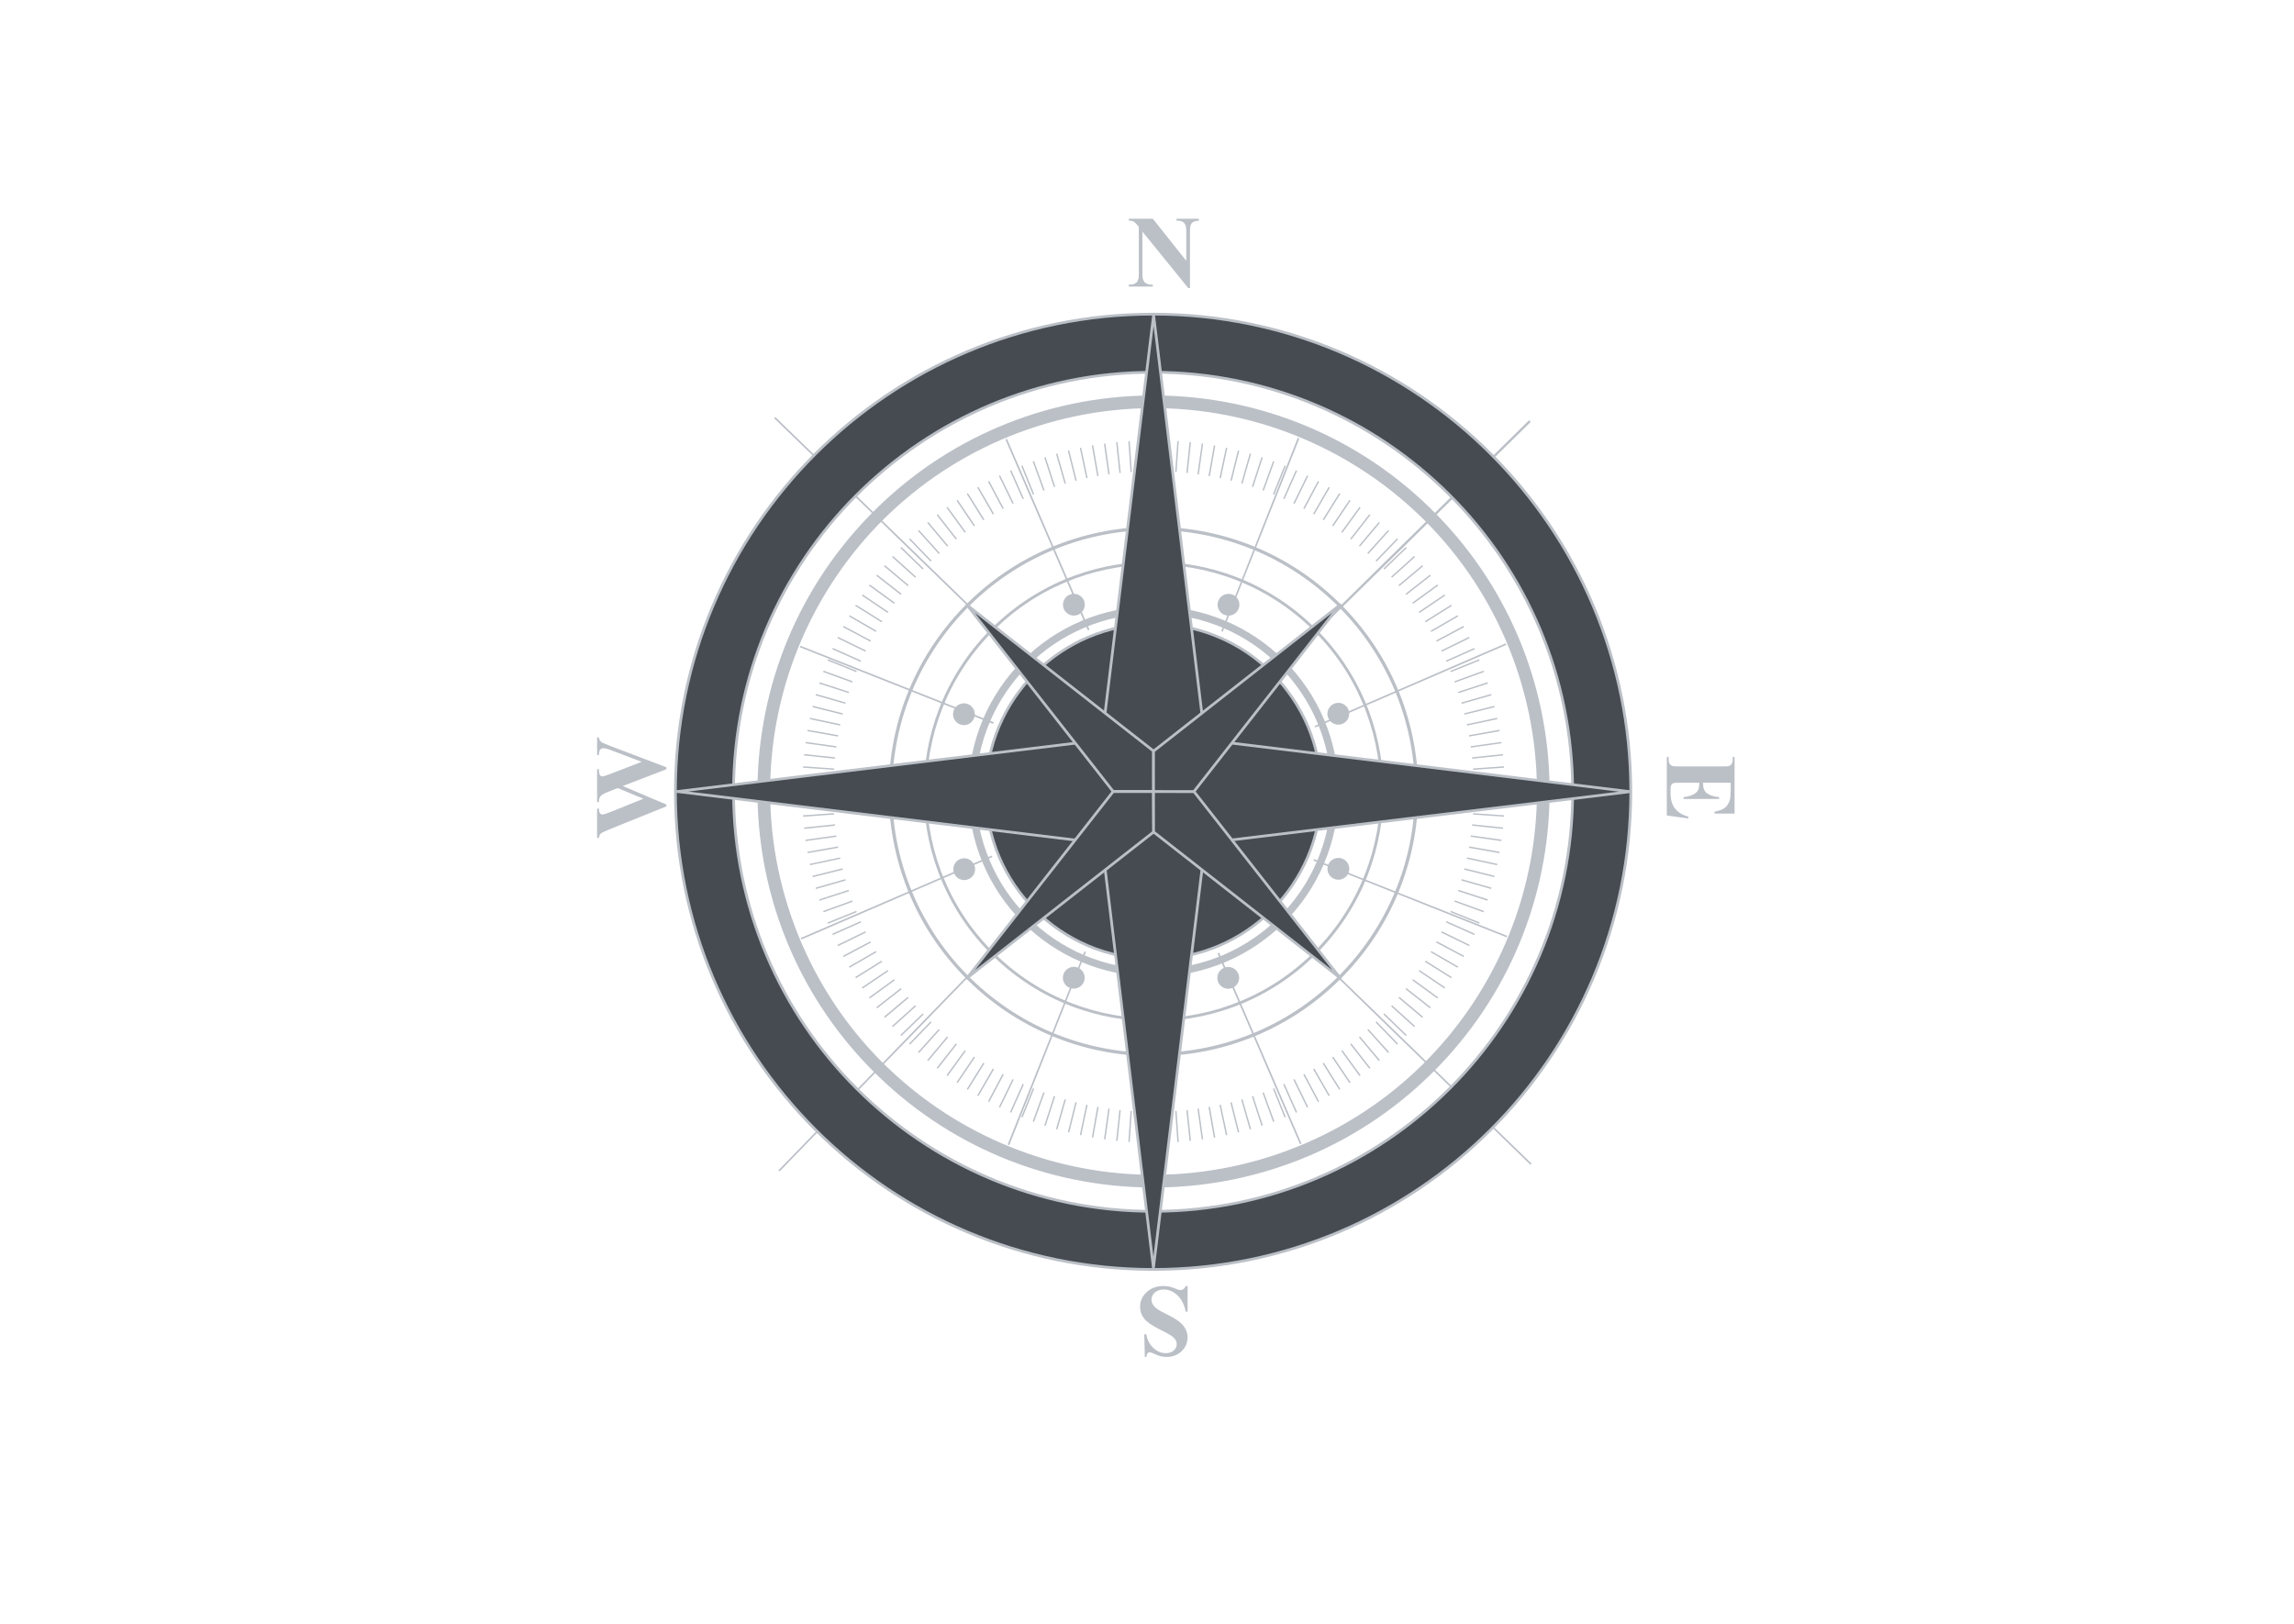 <?xml version="1.0" encoding="UTF-8" standalone="no"?>
<!DOCTYPE svg PUBLIC "-//W3C//DTD SVG 1.1//EN" "http://www.w3.org/Graphics/SVG/1.1/DTD/svg11.dtd">
<svg width="100%" height="100%" viewBox="0 0 842 596" version="1.1" xmlns="http://www.w3.org/2000/svg" xmlns:xlink="http://www.w3.org/1999/xlink" xml:space="preserve" xmlns:serif="http://www.serif.com/" style="fill-rule:evenodd;clip-rule:evenodd;stroke-linejoin:round;stroke-miterlimit:2;">
    <g id="Layer-3" serif:id="Layer 3">
        <g id="FG">
            <g transform="matrix(1,0,0,1,358.116,290.527)">
                <path d="M0,0.005C0.062,36.057 29.217,65.213 65.267,65.272C101.313,65.213 130.471,36.057 130.538,0.005C130.471,-36.042 101.313,-65.198 65.267,-65.262C29.217,-65.198 0.062,-36.042 0,0.005M-2.673,0.005C-2.673,-37.519 27.742,-67.93 65.267,-67.939C102.79,-67.93 133.206,-37.519 133.209,0.005C133.206,37.53 102.79,67.944 65.267,67.944C27.742,67.944 -2.673,37.53 -2.673,0.005" style="fill:rgb(187,192,199);fill-rule:nonzero;"/>
            </g>
            <g transform="matrix(1,0,0,1,450.472,164.444)">
                <path d="M0,252.188L-0.508,252.297L-2.876,241.168L-2.368,241.059L0,252.188ZM-53.63,-0.109L-51.26,11.02L-51.769,11.134L-54.134,0.001C-53.966,-0.033 -53.798,-0.075 -53.63,-0.109" style="fill:rgb(187,192,199);fill-rule:nonzero;"/>
            </g>
            <g transform="matrix(1,0,0,1,454.856,165.46)">
                <path d="M0,250.156L-0.504,250.277L-3.258,239.236L-2.752,239.111L0,250.156ZM-62.401,-0.121L-59.645,10.92L-60.154,11.041L-62.905,0.001L-62.401,-0.121Z" style="fill:rgb(187,192,199);fill-rule:nonzero;"/>
            </g>
            <g transform="matrix(1,0,0,1,459.204,166.632)">
                <path d="M0,247.816C-0.168,247.861 -0.332,247.912 -0.498,247.966L-3.635,237.023C-3.467,236.976 -3.303,236.921 -3.137,236.871L0,247.816ZM-71.101,-0.15L-67.962,10.79C-68.133,10.84 -68.296,10.89 -68.462,10.941L-71.599,0.001C-71.433,-0.049 -71.269,-0.1 -71.101,-0.15" style="fill:rgb(187,192,199);fill-rule:nonzero;"/>
            </g>
            <g transform="matrix(1,0,0,1,463.505,167.965)">
                <path d="M0,245.151L-0.496,245.315L-4.012,234.493L-3.516,234.329L0,245.151ZM-79.708,-0.164L-76.192,10.658L-76.687,10.818L-80.204,-0.004L-79.708,-0.164Z" style="fill:rgb(187,192,199);fill-rule:nonzero;"/>
            </g>
            <g transform="matrix(1,0,0,1,467.763,169.427)">
                <path d="M0,242.226C-0.164,242.285 -0.33,242.339 -0.492,242.398L-4.379,231.706L-3.893,231.535L0,242.226ZM-88.226,-0.172L-84.335,10.519L-84.823,10.696L-88.717,-0.001C-88.553,-0.059 -88.387,-0.114 -88.226,-0.172" style="fill:rgb(187,192,199);fill-rule:nonzero;"/>
            </g>
            <g transform="matrix(1,0,0,1,471.958,171.058)">
                <path d="M0,238.96L-0.482,239.159L-4.744,228.608L-4.264,228.411L0,238.96ZM-96.626,-0.199L-92.362,10.355L-92.845,10.552L-97.11,-0.001L-96.626,-0.199Z" style="fill:rgb(187,192,199);fill-rule:nonzero;"/>
            </g>
            <g transform="matrix(1,0,0,1,476.101,172.819)">
                <path d="M0,235.44L-0.479,235.647L-5.107,225.249C-4.949,225.18 -4.789,225.114 -4.629,225.042L0,235.44ZM-104.916,-0.207L-100.286,10.19C-100.446,10.262 -100.605,10.325 -100.765,10.397L-105.392,0.003L-104.916,-0.207Z" style="fill:rgb(187,192,199);fill-rule:nonzero;"/>
            </g>
            <g transform="matrix(1,0,0,1,480.171,174.74)">
                <path d="M0,231.599L-0.465,231.829L-5.455,221.605L-4.988,221.369L0,231.599ZM-113.07,-0.23L-108.083,9.996L-108.549,10.227L-113.536,0.001L-113.07,-0.23Z" style="fill:rgb(187,192,199);fill-rule:nonzero;"/>
            </g>
            <g transform="matrix(1,0,0,1,484.179,176.792)">
                <path d="M0,227.496L-0.461,227.736L-5.805,217.687L-5.344,217.443L0,227.496ZM-121.089,-0.24L-115.746,9.805L-116.208,10.049L-121.547,0.004L-121.089,-0.24Z" style="fill:rgb(187,192,199);fill-rule:nonzero;"/>
            </g>
            <g transform="matrix(1,0,0,1,488.108,178.99)">
                <path d="M0,223.101C-0.152,223.191 -0.297,223.283 -0.445,223.367L-6.139,213.511C-5.988,213.427 -5.836,213.333 -5.689,213.249L0,223.101ZM-128.964,-0.266L-123.271,9.586C-123.422,9.674 -123.57,9.767 -123.721,9.851L-129.405,-0.005C-129.258,-0.089 -129.111,-0.177 -128.964,-0.266" style="fill:rgb(187,192,199);fill-rule:nonzero;"/>
            </g>
            <g transform="matrix(1,0,0,1,491.96,181.318)">
                <path d="M0,218.439L-0.443,218.714L-6.473,209.066L-6.033,208.793L0,218.439ZM-136.668,-0.275L-130.639,9.371L-131.081,9.648L-137.111,0.002L-136.668,-0.275Z" style="fill:rgb(187,192,199);fill-rule:nonzero;"/>
            </g>
            <g transform="matrix(1,0,0,1,495.727,183.775)">
                <path d="M0,213.527L-0.428,213.818L-6.793,204.39L-6.361,204.091L0,213.527ZM-144.218,-0.291L-137.854,9.145L-138.285,9.435L-144.649,0.004L-144.218,-0.291Z" style="fill:rgb(187,192,199);fill-rule:nonzero;"/>
            </g>
            <g transform="matrix(1,0,0,1,499.405,186.379)">
                <path d="M0,208.323L-0.424,208.634L-7.109,199.428L-6.687,199.118L0,208.323ZM-151.583,-0.311L-144.895,8.893L-145.315,9.2L-152.003,-0.005L-151.583,-0.311Z" style="fill:rgb(187,192,199);fill-rule:nonzero;"/>
            </g>
            <g transform="matrix(1,0,0,1,502.997,189.085)">
                <path d="M0,202.906C-0.137,203.011 -0.277,203.117 -0.414,203.222L-7.42,194.258C-7.281,194.152 -7.141,194.047 -7.004,193.941L0,202.906ZM-158.773,-0.316L-151.77,8.654C-151.906,8.759 -152.044,8.859 -152.183,8.969L-159.189,0.003C-159.052,-0.106 -158.91,-0.207 -158.773,-0.316" style="fill:rgb(187,192,199);fill-rule:nonzero;"/>
            </g>
            <g transform="matrix(1,0,0,1,506.481,191.936)">
                <path d="M0,197.207L-0.396,197.543L-7.709,188.83L-7.312,188.49L0,197.207ZM-165.757,-0.336L-158.445,8.377L-158.844,8.718L-166.154,-0.004L-165.757,-0.336Z" style="fill:rgb(187,192,199);fill-rule:nonzero;"/>
            </g>
            <g transform="matrix(1,0,0,1,509.874,194.897)">
                <path d="M0,191.289C-0.129,191.406 -0.258,191.519 -0.391,191.637L-8,183.18L-7.613,182.836L0,191.289ZM-172.55,-0.348L-164.94,8.105L-165.329,8.45L-172.941,-0.003L-172.55,-0.348Z" style="fill:rgb(187,192,199);fill-rule:nonzero;"/>
            </g>
            <g transform="matrix(1,0,0,1,513.157,197.969)">
                <path d="M0,185.141L-0.377,185.502L-8.275,177.319L-7.904,176.953L0,185.141ZM-179.131,-0.361L-171.229,7.827L-171.603,8.188L-179.505,0.004C-179.381,-0.117 -179.257,-0.239 -179.131,-0.361" style="fill:rgb(187,192,199);fill-rule:nonzero;"/>
            </g>
            <g transform="matrix(1,0,0,1,516.331,201.153)">
                <path d="M0,178.77C-0.117,178.895 -0.24,179.018 -0.361,179.139L-8.545,171.237C-8.424,171.116 -8.301,170.989 -8.18,170.864L0,178.77ZM-185.494,-0.369L-177.31,7.534L-177.675,7.908L-185.857,0.005L-185.494,-0.369Z" style="fill:rgb(187,192,199);fill-rule:nonzero;"/>
            </g>
            <g transform="matrix(1,0,0,1,519.397,204.457)">
                <path d="M0,172.167C-0.117,172.294 -0.23,172.429 -0.344,172.554L-8.801,164.94L-8.455,164.55L0,172.167ZM-191.642,-0.387L-183.187,7.225L-183.532,7.612L-191.984,0.003L-191.642,-0.387Z" style="fill:rgb(187,192,199);fill-rule:nonzero;"/>
            </g>
            <g transform="matrix(1,0,0,1,522.343,207.862)">
                <path d="M0,165.356L-0.336,165.758L-9.049,158.444L-8.715,158.045L0,165.356ZM-197.542,-0.402L-188.826,6.913L-189.166,7.307L-197.878,-0.002L-197.542,-0.402Z" style="fill:rgb(187,192,199);fill-rule:nonzero;"/>
            </g>
            <g transform="matrix(1,0,0,1,525.173,211.358)">
                <path d="M0,158.363C-0.107,158.502 -0.213,158.64 -0.318,158.775L-9.283,151.771C-9.174,151.633 -9.072,151.494 -8.963,151.355L0,158.363ZM-203.221,-0.412L-194.256,6.592C-194.361,6.73 -194.466,6.869 -194.571,7.003L-203.537,0C-203.431,-0.135 -203.329,-0.277 -203.221,-0.412" style="fill:rgb(187,192,199);fill-rule:nonzero;"/>
            </g>
            <g transform="matrix(1,0,0,1,527.876,214.959)">
                <path d="M0,151.163L-0.311,151.583L-9.514,144.893L-9.205,144.477L0,151.163ZM-208.636,-0.42L-199.431,6.264L-199.738,6.688L-208.943,0L-208.636,-0.42Z" style="fill:rgb(187,192,199);fill-rule:nonzero;"/>
            </g>
            <g transform="matrix(1,0,0,1,530.458,218.64)">
                <path d="M0,143.796L-0.293,144.226L-9.729,137.86L-9.434,137.433L0,143.796ZM-213.817,-0.43L-204.383,5.935L-204.675,6.368L-214.107,0.007L-213.817,-0.43Z" style="fill:rgb(187,192,199);fill-rule:nonzero;"/>
            </g>
            <g transform="matrix(1,0,0,1,532.895,222.424)">
                <path d="M0,136.227L-0.273,136.668L-9.922,130.639L-9.645,130.2L0,136.227ZM-218.709,-0.441L-209.062,5.588L-209.339,6.029L-218.985,0L-218.709,-0.441Z" style="fill:rgb(187,192,199);fill-rule:nonzero;"/>
            </g>
            <g transform="matrix(1,0,0,1,535.22,226.285)">
                <path d="M0,128.511C-0.088,128.661 -0.178,128.808 -0.266,128.96L-10.119,123.267C-10.033,123.12 -9.941,122.974 -9.854,122.822L0,128.511ZM-223.37,-0.449L-213.512,5.24C-213.602,5.39 -213.69,5.538 -213.781,5.685L-223.634,-0.004C-223.548,-0.155 -223.456,-0.302 -223.37,-0.449" style="fill:rgb(187,192,199);fill-rule:nonzero;"/>
            </g>
            <g transform="matrix(1,0,0,1,537.392,230.231)">
                <path d="M0,120.623L-0.244,121.086L-10.289,115.742L-10.049,115.279L0,120.623ZM-227.733,-0.463L-217.685,4.876L-217.929,5.338L-227.976,-0.005L-227.733,-0.463Z" style="fill:rgb(187,192,199);fill-rule:nonzero;"/>
            </g>
            <g transform="matrix(1,0,0,1,539.435,234.234)">
                <path d="M0,112.612L-0.232,113.075L-10.461,108.087L-10.227,107.622L0,112.612ZM-231.828,-0.463L-221.602,4.524L-221.833,4.99L-232.061,0.004L-231.828,-0.463Z" style="fill:rgb(187,192,199);fill-rule:nonzero;"/>
            </g>
            <g transform="matrix(1,0,0,1,541.327,238.326)">
                <path d="M0,104.433C-0.068,104.593 -0.139,104.751 -0.205,104.912L-10.604,100.279C-10.531,100.122 -10.465,99.962 -10.395,99.808L0,104.433ZM-235.638,-0.479L-225.245,4.147C-225.316,4.307 -225.383,4.466 -225.451,4.625L-235.848,-0.004L-235.638,-0.479Z" style="fill:rgb(187,192,199);fill-rule:nonzero;"/>
            </g>
            <g transform="matrix(1,0,0,1,543.079,242.467)">
                <path d="M0,96.145L-0.193,96.627L-10.746,92.364L-10.549,91.881L0,96.145ZM-239.157,-0.482L-228.606,3.782L-228.803,4.261L-239.352,0.001L-239.157,-0.482Z" style="fill:rgb(187,192,199);fill-rule:nonzero;"/>
            </g>
            <g transform="matrix(1,0,0,1,544.689,246.668)">
                <path d="M0,87.739C-0.059,87.903 -0.113,88.067 -0.172,88.225L-10.869,84.337L-10.691,83.848L0,87.739ZM-242.398,-0.486L-231.705,3.404C-231.761,3.568 -231.82,3.732 -231.878,3.896L-242.571,0.006C-242.512,-0.163 -242.458,-0.326 -242.398,-0.486" style="fill:rgb(187,192,199);fill-rule:nonzero;"/>
            </g>
            <g transform="matrix(1,0,0,1,546.142,250.934)">
                <path d="M0,79.213L-0.158,79.709L-10.982,76.192L-10.822,75.695L0,79.213ZM-245.318,-0.496L-234.496,3.02L-234.655,3.516L-245.477,-0.001L-245.318,-0.496Z" style="fill:rgb(187,192,199);fill-rule:nonzero;"/>
            </g>
            <g transform="matrix(1,0,0,1,547.458,255.24)">
                <path d="M0,70.601C-0.047,70.773 -0.1,70.937 -0.148,71.101L-11.088,67.966C-11.037,67.798 -10.986,67.634 -10.939,67.466L0,70.601ZM-247.961,-0.5L-237.022,2.638C-237.068,2.802 -237.121,2.966 -237.168,3.138L-248.109,0C-248.062,-0.168 -248.007,-0.332 -247.961,-0.5" style="fill:rgb(187,192,199);fill-rule:nonzero;"/>
            </g>
            <g transform="matrix(1,0,0,1,548.602,259.588)">
                <path d="M0,61.901L-0.125,62.405L-11.166,59.653L-11.043,59.149L0,61.901ZM-250.274,-0.504L-239.233,2.252L-239.357,2.755L-250.398,0.004L-250.274,-0.504Z" style="fill:rgb(187,192,199);fill-rule:nonzero;"/>
            </g>
            <g transform="matrix(1,0,0,1,549.608,263.982)">
                <path d="M0,53.12L-0.111,53.628L-11.242,51.259L-11.133,50.755L0,53.12ZM-252.296,-0.508L-241.164,1.857C-241.202,2.025 -241.244,2.193 -241.277,2.365L-252.408,-0.005L-252.296,-0.508Z" style="fill:rgb(187,192,199);fill-rule:nonzero;"/>
            </g>
            <g transform="matrix(1,0,0,1,550.452,268.404)">
                <path d="M0,44.274C-0.029,44.448 -0.057,44.62 -0.086,44.792L-11.293,42.813C-11.264,42.641 -11.234,42.467 -11.207,42.295L0,44.274ZM-254.01,-0.518L-242.803,1.461C-242.834,1.632 -242.86,1.8 -242.889,1.977L-254.094,-0.002C-254.067,-0.174 -254.043,-0.346 -254.01,-0.518" style="fill:rgb(187,192,199);fill-rule:nonzero;"/>
            </g>
            <g transform="matrix(1,0,0,1,551.138,272.852)">
                <path d="M0,35.376L-0.072,35.894L-11.34,34.31L-11.268,33.798L0,35.376ZM-255.397,-0.518L-244.129,1.065L-244.201,1.583L-255.468,-0.001L-255.397,-0.518Z" style="fill:rgb(187,192,199);fill-rule:nonzero;"/>
            </g>
            <g transform="matrix(1,0,0,1,551.681,277.322)">
                <path d="M0,26.441C-0.018,26.613 -0.041,26.785 -0.061,26.959L-11.373,25.768C-11.355,25.596 -11.332,25.424 -11.313,25.253L0,26.441ZM-256.497,-0.518L-245.181,0.67C-245.198,0.843 -245.223,1.011 -245.24,1.187L-256.558,-0.001C-256.539,-0.174 -256.516,-0.346 -256.497,-0.518" style="fill:rgb(187,192,199);fill-rule:nonzero;"/>
            </g>
            <g transform="matrix(1,0,0,1,552.054,281.808)">
                <path d="M0,17.468L-0.033,17.989L-11.385,17.195L-11.352,16.675L0,17.468ZM-257.265,-0.521L-245.916,0.273L-245.949,0.789L-257.298,0L-257.265,-0.521Z" style="fill:rgb(187,192,199);fill-rule:nonzero;"/>
            </g>
            <g transform="matrix(1,0,0,1,552.276,286.302)">
                <path d="M0,8.48L-0.02,9L-11.385,8.601L-11.373,8.08L0,8.48ZM-257.725,-0.52L-246.356,-0.124L-246.374,0.392L-257.746,-0.003L-257.725,-0.52Z" style="fill:rgb(187,192,199);fill-rule:nonzero;"/>
            </g>
            <g transform="matrix(1,0,0,1,552.347,290.799)">
                <path d="M0,-0.517L0.004,-0.261L0,0L-11.377,0L-11.371,-0.261L-11.377,-0.517L0,-0.517ZM-257.887,-0.517L-246.513,-0.517L-246.515,-0.261L-246.513,0L-257.887,0L-257.892,-0.261L-257.887,-0.517Z" style="fill:rgb(187,192,199);fill-rule:nonzero;"/>
            </g>
            <g transform="matrix(1,0,0,1,552.257,295.301)">
                <path d="M0,-9.519L0.02,-9.002L-11.354,-8.607L-11.365,-9.124L0,-9.519ZM-257.726,-0.519L-246.354,-0.92L-246.336,-0.398L-257.706,0L-257.726,-0.519Z" style="fill:rgb(187,192,199);fill-rule:nonzero;"/>
            </g>
            <g transform="matrix(1,0,0,1,552.02,299.798)">
                <path d="M0,-18.511L0.033,-17.99L-11.318,-17.2L-11.352,-17.717L0,-18.511ZM-257.265,-0.522L-245.916,-1.315L-245.882,-0.795L-257.232,0L-257.265,-0.522Z" style="fill:rgb(187,192,199);fill-rule:nonzero;"/>
            </g>
            <g transform="matrix(1,0,0,1,551.624,304.281)">
                <path d="M0,-27.477C0.018,-27.305 0.043,-27.132 0.057,-26.964L-11.256,-25.775C-11.275,-25.948 -11.297,-26.116 -11.313,-26.288L0,-27.477ZM-256.501,-0.521L-245.183,-1.706C-245.167,-1.534 -245.141,-1.362 -245.125,-1.194L-256.438,0C-256.459,-0.178 -256.48,-0.346 -256.501,-0.521" style="fill:rgb(187,192,199);fill-rule:nonzero;"/>
            </g>
            <g transform="matrix(1,0,0,1,551.065,308.746)">
                <path d="M0,-36.408L0.072,-35.895L-11.195,-34.311L-11.268,-34.824L0,-36.408ZM-255.396,-0.518L-244.128,-2.096L-244.057,-1.584L-255.325,0L-255.396,-0.518Z" style="fill:rgb(187,192,199);fill-rule:nonzero;"/>
            </g>
            <g transform="matrix(1,0,0,1,550.366,313.191)">
                <path d="M0,-45.306C0.029,-45.134 0.057,-44.961 0.086,-44.789L-11.121,-42.81C-11.148,-42.987 -11.178,-43.155 -11.207,-43.327L0,-45.306ZM-254.008,-0.514L-242.803,-2.492C-242.774,-2.32 -242.749,-2.146 -242.717,-1.974L-253.924,0C-253.958,-0.168 -253.981,-0.34 -254.008,-0.514" style="fill:rgb(187,192,199);fill-rule:nonzero;"/>
            </g>
            <g transform="matrix(1,0,0,1,549.497,317.61)">
                <path d="M0,-54.136L0.111,-53.628L-11.021,-51.262C-11.055,-51.435 -11.094,-51.603 -11.131,-51.771L0,-54.136ZM-252.296,-0.508L-241.166,-2.873C-241.132,-2.705 -241.09,-2.537 -241.052,-2.369L-252.185,0L-252.296,-0.508Z" style="fill:rgb(187,192,199);fill-rule:nonzero;"/>
            </g>
            <g transform="matrix(1,0,0,1,548.477,321.993)">
                <path d="M0,-62.905L0.125,-62.401L-10.914,-59.649L-11.041,-60.153L0,-62.905ZM-250.273,-0.504L-239.23,-3.256L-239.108,-2.752L-250.149,0L-250.273,-0.504Z" style="fill:rgb(187,192,199);fill-rule:nonzero;"/>
            </g>
            <g transform="matrix(1,0,0,1,547.31,326.341)">
                <path d="M0,-71.601C0.049,-71.433 0.102,-71.269 0.148,-71.101L-10.791,-67.963C-10.838,-68.135 -10.889,-68.299 -10.939,-68.463L0,-71.601ZM-247.96,-0.5L-237.02,-3.635C-236.972,-3.467 -236.919,-3.307 -236.874,-3.135L-247.811,0C-247.859,-0.164 -247.914,-0.328 -247.96,-0.5" style="fill:rgb(187,192,199);fill-rule:nonzero;"/>
            </g>
            <g transform="matrix(1,0,0,1,545.983,330.644)">
                <path d="M0,-80.206L0.158,-79.71L-10.664,-76.194L-10.822,-76.69L0,-80.206ZM-245.317,-0.497L-234.497,-4.008L-234.337,-3.518L-245.16,0L-245.317,-0.497Z" style="fill:rgb(187,192,199);fill-rule:nonzero;"/>
            </g>
            <g transform="matrix(1,0,0,1,544.517,334.893)">
                <path d="M0,-88.711C0.062,-88.551 0.113,-88.383 0.174,-88.219L-10.52,-84.329C-10.578,-84.493 -10.635,-84.657 -10.697,-84.821L0,-88.711ZM-242.399,-0.486L-231.707,-4.377L-231.53,-3.888L-242.224,0C-242.286,-0.158 -242.34,-0.322 -242.399,-0.486" style="fill:rgb(187,192,199);fill-rule:nonzero;"/>
            </g>
            <g transform="matrix(1,0,0,1,542.886,339.094)">
                <path d="M0,-97.109L0.197,-96.626L-10.355,-92.366L-10.553,-92.845L0,-97.109ZM-239.159,-0.482L-228.61,-4.746L-228.413,-4.263L-238.961,0L-239.159,-0.482Z" style="fill:rgb(187,192,199);fill-rule:nonzero;"/>
            </g>
            <g transform="matrix(1,0,0,1,541.122,343.237)">
                <path d="M0,-105.39C0.07,-105.23 0.137,-105.075 0.205,-104.915L-10.188,-100.286L-10.396,-100.765L0,-105.39ZM-235.643,-0.478L-225.246,-5.103C-225.174,-4.949 -225.109,-4.789 -225.04,-4.629L-235.433,0C-235.504,-0.16 -235.57,-0.318 -235.643,-0.478" style="fill:rgb(187,192,199);fill-rule:nonzero;"/>
            </g>
            <g transform="matrix(1,0,0,1,539.202,347.31)">
                <path d="M0,-113.538L0.234,-113.072L-9.994,-108.085L-10.227,-108.551L0,-113.538ZM-231.827,-0.467L-221.601,-5.454L-221.37,-4.993L-231.595,0L-231.827,-0.467Z" style="fill:rgb(187,192,199);fill-rule:nonzero;"/>
            </g>
            <g transform="matrix(1,0,0,1,537.149,351.317)">
                <path d="M0,-121.549L0.242,-121.087L-9.801,-115.747L-10.047,-116.209L0,-121.549ZM-227.73,-0.463L-217.685,-5.806L-217.443,-5.343L-227.491,0L-227.73,-0.463Z" style="fill:rgb(187,192,199);fill-rule:nonzero;"/>
            </g>
            <g transform="matrix(1,0,0,1,534.954,355.245)">
                <path d="M0,-129.405C0.088,-129.258 0.182,-129.111 0.27,-128.96L-9.586,-123.271C-9.672,-123.422 -9.768,-123.57 -9.854,-123.72L0,-129.405ZM-223.367,-0.445L-213.511,-6.134C-213.424,-5.986 -213.334,-5.84 -213.247,-5.693L-223.1,0C-223.188,-0.148 -223.279,-0.299 -223.367,-0.445" style="fill:rgb(187,192,199);fill-rule:nonzero;"/>
            </g>
            <g transform="matrix(1,0,0,1,532.622,359.092)">
                <path d="M0,-137.109L0.277,-136.668L-9.371,-130.635L-9.648,-131.076L0,-137.109ZM-218.711,-0.441L-209.066,-6.468L-208.789,-6.023L-218.436,0L-218.711,-0.441Z" style="fill:rgb(187,192,199);fill-rule:nonzero;"/>
            </g>
            <g transform="matrix(1,0,0,1,530.165,362.87)">
                <path d="M0,-144.655L0.293,-144.222L-9.137,-137.862L-9.432,-138.29L0,-144.655ZM-213.814,-0.433L-204.377,-6.797L-204.088,-6.365L-213.519,0L-213.814,-0.433Z" style="fill:rgb(187,192,199);fill-rule:nonzero;"/>
            </g>
            <g transform="matrix(1,0,0,1,527.569,366.542)">
                <path d="M0,-152.003L0.307,-151.583L-8.898,-144.895L-9.203,-145.315L0,-152.003ZM-208.634,-0.42L-199.431,-7.106L-199.123,-6.69L-208.328,0L-208.634,-0.42Z" style="fill:rgb(187,192,199);fill-rule:nonzero;"/>
            </g>
            <g transform="matrix(1,0,0,1,524.856,370.134)">
                <path d="M0,-159.187C0.107,-159.052 0.209,-158.91 0.318,-158.775L-8.646,-151.772C-8.752,-151.906 -8.857,-152.045 -8.963,-152.184L0,-159.187ZM-203.22,-0.412L-194.254,-7.42C-194.15,-7.281 -194.044,-7.143 -193.94,-7.004L-202.903,0C-203.012,-0.139 -203.115,-0.273 -203.22,-0.412" style="fill:rgb(187,192,199);fill-rule:nonzero;"/>
            </g>
            <g transform="matrix(1,0,0,1,522.007,373.62)">
                <path d="M0,-166.156L0.34,-165.761L-8.377,-158.451L-8.713,-158.846L0,-166.156ZM-197.542,-0.403L-188.83,-7.713L-188.49,-7.315L-197.207,0L-197.542,-0.403Z" style="fill:rgb(187,192,199);fill-rule:nonzero;"/>
            </g>
            <g transform="matrix(1,0,0,1,519.054,377.015)">
                <path d="M0,-172.945L0.344,-172.554L-8.111,-164.946L-8.455,-165.333L0,-172.945ZM-191.64,-0.391L-183.186,-8.008L-182.843,-7.617L-191.296,0L-191.64,-0.391Z" style="fill:rgb(187,192,199);fill-rule:nonzero;"/>
            </g>
            <g transform="matrix(1,0,0,1,515.974,380.291)">
                <path d="M0,-179.503L0.361,-179.133L-7.822,-171.227L-8.184,-171.601L0,-179.503ZM-185.498,-0.369L-177.314,-8.275L-176.953,-7.902L-185.136,0C-185.254,-0.121 -185.378,-0.244 -185.498,-0.369" style="fill:rgb(187,192,199);fill-rule:nonzero;"/>
            </g>
            <g transform="matrix(1,0,0,1,512.784,383.471)">
                <path d="M0,-185.859C0.127,-185.737 0.248,-185.615 0.373,-185.498L-7.527,-177.314C-7.654,-177.436 -7.777,-177.557 -7.902,-177.675L0,-185.859ZM-179.132,-0.361L-171.228,-8.548L-170.856,-8.183L-178.758,0L-179.132,-0.361Z" style="fill:rgb(187,192,199);fill-rule:nonzero;"/>
            </g>
            <g transform="matrix(1,0,0,1,509.487,386.534)">
                <path d="M0,-191.984L0.387,-191.639L-7.227,-183.187C-7.352,-183.304 -7.482,-183.418 -7.613,-183.531L0,-191.984ZM-172.554,-0.347L-164.942,-8.8C-164.812,-8.687 -164.681,-8.574 -164.553,-8.457L-172.164,0L-172.554,-0.347Z" style="fill:rgb(187,192,199);fill-rule:nonzero;"/>
            </g>
            <g transform="matrix(1,0,0,1,506.087,389.479)">
                <path d="M0,-197.879L0.396,-197.547L-6.918,-188.825L-7.312,-189.166L0,-197.879ZM-165.759,-0.336L-158.445,-9.053L-158.05,-8.713L-165.363,0L-165.759,-0.336Z" style="fill:rgb(187,192,199);fill-rule:nonzero;"/>
            </g>
            <g transform="matrix(1,0,0,1,502.587,392.307)">
                <path d="M0,-203.534C0.137,-203.429 0.277,-203.328 0.414,-203.219L-6.594,-194.254C-6.73,-194.359 -6.867,-194.464 -7.006,-194.569L0,-203.534ZM-158.775,-0.31L-151.769,-9.281C-151.634,-9.176 -151.496,-9.07 -151.358,-8.961L-158.361,0C-158.5,-0.105 -158.638,-0.211 -158.775,-0.31" style="fill:rgb(187,192,199);fill-rule:nonzero;"/>
            </g>
            <g transform="matrix(1,0,0,1,498.989,395.013)">
                <path d="M0,-208.941L0.418,-208.634L-6.271,-199.434L-6.689,-199.74L0,-208.941ZM-151.587,-0.307L-144.899,-9.512L-144.479,-9.205L-151.163,0L-151.587,-0.307Z" style="fill:rgb(187,192,199);fill-rule:nonzero;"/>
            </g>
            <g transform="matrix(1,0,0,1,495.3,397.592)">
                <path d="M0,-214.104L0.434,-213.814L-5.93,-204.383L-6.361,-204.672L0,-214.104ZM-144.221,-0.291L-137.857,-9.726L-137.426,-9.427L-143.791,0L-144.221,-0.291Z" style="fill:rgb(187,192,199);fill-rule:nonzero;"/>
            </g>
            <g transform="matrix(1,0,0,1,491.517,400.032)">
                <path d="M0,-218.989L0.443,-218.712L-5.586,-209.061L-6.029,-209.343L0,-218.989ZM-136.666,-0.275L-130.637,-9.922L-130.196,-9.644L-136.225,0L-136.666,-0.275Z" style="fill:rgb(187,192,199);fill-rule:nonzero;"/>
            </g>
            <g transform="matrix(1,0,0,1,487.663,402.356)">
                <path d="M0,-223.632C0.15,-223.544 0.297,-223.456 0.449,-223.372L-5.242,-213.516C-5.391,-213.6 -5.539,-213.692 -5.689,-213.776L0,-223.632ZM-128.959,-0.265L-123.271,-10.117C-123.125,-10.033 -122.977,-9.939 -122.826,-9.855L-128.514,0C-128.664,-0.084 -128.811,-0.175 -128.959,-0.265" style="fill:rgb(187,192,199);fill-rule:nonzero;"/>
            </g>
            <g transform="matrix(1,0,0,1,483.718,404.528)">
                <path d="M0,-227.976L0.461,-227.732L-4.881,-217.687L-5.34,-217.931L0,-227.976ZM-121.086,-0.24L-115.745,-10.293L-115.285,-10.049L-120.626,0L-121.086,-0.24Z" style="fill:rgb(187,192,199);fill-rule:nonzero;"/>
            </g>
            <g transform="matrix(1,0,0,1,479.71,406.569)">
                <path d="M0,-232.059L0.465,-231.828L-4.523,-221.602L-4.992,-221.833L0,-232.059ZM-113.075,-0.23L-108.083,-10.461L-107.622,-10.225L-112.604,0L-113.075,-0.23Z" style="fill:rgb(187,192,199);fill-rule:nonzero;"/>
            </g>
            <g transform="matrix(1,0,0,1,475.626,408.465)">
                <path d="M0,-235.854C0.16,-235.783 0.314,-235.715 0.475,-235.644L-4.154,-225.246C-4.311,-225.322 -4.471,-225.385 -4.629,-225.456L0,-235.854ZM-104.916,-0.207L-100.286,-10.605L-99.811,-10.398L-104.441,0C-104.596,-0.072 -104.756,-0.138 -104.916,-0.207" style="fill:rgb(187,192,199);fill-rule:nonzero;"/>
            </g>
            <g transform="matrix(1,0,0,1,471.476,410.217)">
                <path d="M0,-239.358L0.482,-239.16L-3.781,-228.607L-4.26,-228.804L0,-239.358ZM-96.627,-0.199L-92.363,-10.748L-91.879,-10.55L-96.144,0L-96.627,-0.199Z" style="fill:rgb(187,192,199);fill-rule:nonzero;"/>
            </g>
            <g transform="matrix(1,0,0,1,467.274,411.825)">
                <path d="M0,-242.57C0.164,-242.516 0.328,-242.457 0.488,-242.398L-3.404,-231.706L-3.891,-231.878L0,-242.57ZM-88.229,-0.175L-84.334,-10.867L-83.847,-10.691L-87.738,0C-87.901,-0.058 -88.065,-0.113 -88.229,-0.175" style="fill:rgb(187,192,199);fill-rule:nonzero;"/>
            </g>
            <g transform="matrix(1,0,0,1,463.013,413.28)">
                <path d="M0,-245.479L0.492,-245.319L-3.021,-234.498L-3.516,-234.657L0,-245.479ZM-79.709,-0.16L-76.191,-10.986L-75.7,-10.822L-79.213,0L-79.709,-0.16Z" style="fill:rgb(187,192,199);fill-rule:nonzero;"/>
            </g>
            <g transform="matrix(1,0,0,1,458.708,414.599)">
                <path d="M0,-248.117C0.168,-248.067 0.332,-248.016 0.498,-247.966L-2.641,-237.026C-2.807,-237.076 -2.971,-237.127 -3.139,-237.177L0,-248.117ZM-71.103,-0.151L-67.966,-11.096C-67.798,-11.045 -67.637,-10.991 -67.466,-10.944L-70.605,0C-70.773,-0.055 -70.937,-0.106 -71.103,-0.151" style="fill:rgb(187,192,199);fill-rule:nonzero;"/>
            </g>
            <g transform="matrix(1,0,0,1,454.353,415.737)">
                <path d="M0,-250.398L0.508,-250.276L-2.248,-239.236L-2.754,-239.357L0,-250.398ZM-62.401,-0.121L-59.645,-11.166L-59.141,-11.041L-61.897,0L-62.401,-0.121Z" style="fill:rgb(187,192,199);fill-rule:nonzero;"/>
            </g>
            <g transform="matrix(1,0,0,1,449.966,416.741)">
                <path d="M0,-252.406L0.508,-252.297L-1.858,-241.163C-2.028,-241.201 -2.198,-241.239 -2.366,-241.277L0,-252.406ZM-53.628,-0.109L-51.263,-11.238L-50.754,-11.129L-53.121,0L-53.628,-0.109Z" style="fill:rgb(187,192,199);fill-rule:nonzero;"/>
            </g>
            <g transform="matrix(1,0,0,1,445.545,417.588)">
                <path d="M0,-254.098C0.17,-254.069 0.34,-254.043 0.514,-254.01L-1.463,-242.806C-1.633,-242.835 -1.807,-242.86 -1.979,-242.89L0,-254.098ZM-44.791,-0.084L-42.816,-11.291C-42.645,-11.262 -42.471,-11.236 -42.301,-11.207L-44.28,0C-44.448,-0.029 -44.62,-0.053 -44.791,-0.084" style="fill:rgb(187,192,199);fill-rule:nonzero;"/>
            </g>
            <g transform="matrix(1,0,0,1,441.096,418.275)">
                <path d="M0,-255.473L0.514,-255.402L-1.07,-244.13L-1.584,-244.205L0,-255.473ZM-35.894,-0.071L-34.31,-11.338L-33.797,-11.268L-35.379,0L-35.894,-0.071Z" style="fill:rgb(187,192,199);fill-rule:nonzero;"/>
            </g>
            <g transform="matrix(1,0,0,1,436.627,418.818)">
                <path d="M0,-256.558C0.172,-256.541 0.344,-256.516 0.516,-256.495L-0.67,-245.181C-0.846,-245.202 -1.016,-245.223 -1.189,-245.245L0,-256.558ZM-26.959,-0.061L-25.77,-11.373C-25.598,-11.358 -25.426,-11.332 -25.253,-11.315L-26.443,0C-26.615,-0.018 -26.787,-0.043 -26.959,-0.061" style="fill:rgb(187,192,199);fill-rule:nonzero;"/>
            </g>
            <g transform="matrix(1,0,0,1,432.139,419.19)">
                <path d="M0,-257.296L0.52,-257.266L-0.277,-245.919L-0.793,-245.948L0,-257.296ZM-17.989,-0.033L-17.195,-11.38L-16.678,-11.351L-17.469,0C-17.644,-0.011 -17.816,-0.025 -17.989,-0.033" style="fill:rgb(187,192,199);fill-rule:nonzero;"/>
            </g>
            <g transform="matrix(1,0,0,1,427.645,419.413)">
                <path d="M0,-257.746L0.521,-257.729L0.121,-246.357L-0.395,-246.378L0,-257.746ZM-9,-0.022L-8.604,-11.393L-8.084,-11.373L-8.48,0L-9,-0.022Z" style="fill:rgb(187,192,199);fill-rule:nonzero;"/>
            </g>
            <g transform="matrix(1,0,0,1,423.406,419.489)">
                <path d="M0,-257.897L0.26,-257.893L0.26,-246.516L0,-246.52L-0.264,-246.516L-0.264,-257.893L0,-257.897ZM-0.264,-0.003L-0.264,-11.38L0,-11.376L0.26,-11.38L0.26,-0.003L0,0L-0.264,-0.003Z" style="fill:rgb(187,192,199);fill-rule:nonzero;"/>
            </g>
            <g transform="matrix(1,0,0,1,418.645,419.392)">
                <path d="M0,-257.704L0.52,-257.725L0.916,-246.357L0.396,-246.336L0,-257.704ZM9,0.021L8.605,-11.352L9.121,-11.368L9.521,-0.001L9,0.021Z" style="fill:rgb(187,192,199);fill-rule:nonzero;"/>
            </g>
            <g transform="matrix(1,0,0,1,414.15,419.153)">
                <path d="M0,-257.229C0.173,-257.242 0.345,-257.25 0.52,-257.263L1.311,-245.911C1.139,-245.898 0.967,-245.89 0.794,-245.882L0,-257.229ZM17.989,0.034L17.196,-11.318L17.717,-11.343L18.51,0.004L17.989,0.034Z" style="fill:rgb(187,192,199);fill-rule:nonzero;"/>
            </g>
            <g transform="matrix(1,0,0,1,409.668,418.755)">
                <path d="M0,-256.432C0.173,-256.453 0.345,-256.478 0.513,-256.495L1.706,-245.182C1.531,-245.16 1.361,-245.139 1.189,-245.118L0,-256.432ZM26.959,0.063L25.77,-11.252C25.942,-11.269 26.114,-11.295 26.288,-11.31L27.475,0.002C27.303,0.02 27.131,0.045 26.959,0.063" style="fill:rgb(187,192,199);fill-rule:nonzero;"/>
            </g>
            <g transform="matrix(1,0,0,1,405.202,418.198)">
                <path d="M0,-255.321L0.515,-255.397L2.097,-244.129L1.58,-244.053L0,-255.321ZM35.892,0.076L34.308,-11.192L34.824,-11.262L36.408,0.006L35.892,0.076Z" style="fill:rgb(187,192,199);fill-rule:nonzero;"/>
            </g>
            <g transform="matrix(1,0,0,1,400.745,417.551)">
                <path d="M0,-254.019L1.984,-242.769C2.155,-242.802 2.327,-242.823 2.497,-242.852L0.513,-254.103C0.344,-254.078 0.172,-254.053 0,-254.019M43.335,-11.254C43.167,-11.225 42.992,-11.199 42.822,-11.17L44.804,0.084C44.978,0.051 45.15,0.029 45.32,-0.004L43.335,-11.254Z" style="fill:rgb(187,192,199);fill-rule:nonzero;"/>
            </g>
            <g transform="matrix(-0.902,0.432,0.432,0.902,355.484,171.432)">
                <path d="M-14.26,73.015L-13.621,73.015L-16.601,-3.263L-17.199,-3.254L-14.26,73.015Z" style="fill:rgb(187,192,199);fill-rule:nonzero;"/>
            </g>
            <g transform="matrix(-0.684,0.73,0.73,0.684,265.884,202.534)">
                <path d="M-46.565,111.292L-45.955,111.292L-48.242,-20.191L-48.852,-20.167L-46.565,111.292Z" style="fill:rgb(187,192,199);fill-rule:nonzero;"/>
            </g>
            <g transform="matrix(-0.357,0.934,0.934,0.357,303.599,279.714)">
                <path d="M-35.45,51.932L-34.826,51.932L-35.776,-24.41L-36.361,-24.397L-35.45,51.932Z" style="fill:rgb(187,192,199);fill-rule:nonzero;"/>
            </g>
            <g transform="matrix(0.419,0.908,0.908,-0.419,357.713,354.708)">
                <path d="M-34.265,22.747L-33.669,22.747L-35.569,-53.578L-36.168,-53.58L-34.265,22.747Z" style="fill:rgb(187,192,199);fill-rule:nonzero;"/>
            </g>
            <g transform="matrix(0.706,0.708,0.708,-0.706,397.719,381.313)">
                <path d="M-47.049,18.392L-46.435,18.392L-44.311,-113.38L-44.91,-113.433L-47.049,18.392Z" style="fill:rgb(187,192,199);fill-rule:nonzero;"/>
            </g>
            <g transform="matrix(0.913,0.407,0.407,-0.913,411.343,357.897)">
                <path d="M-15.688,2.549L-15.103,2.549L-11.935,-73.717L-12.557,-73.75L-15.688,2.549Z" style="fill:rgb(187,192,199);fill-rule:nonzero;"/>
            </g>
            <g transform="matrix(0.89,-0.455,-0.455,-0.89,432.717,360.827)">
                <path d="M17.575,3.195L18.205,3.195L13.219,-73.017L12.63,-72.941L17.575,3.195Z" style="fill:rgb(187,192,199);fill-rule:nonzero;"/>
            </g>
            <g transform="matrix(0.645,-0.764,-0.764,-0.645,449.982,388.576)">
                <path d="M51.382,19.936L51.985,19.936L42.907,-110.588L42.304,-110.588L51.382,19.936Z" style="fill:rgb(187,192,199);fill-rule:nonzero;"/>
            </g>
            <g transform="matrix(0.349,-0.937,-0.937,-0.349,492.284,358.245)">
                <path d="M36.116,24.373L36.704,24.373L35.054,-51.979L34.473,-51.941L36.116,24.373Z" style="fill:rgb(187,192,199);fill-rule:nonzero;"/>
            </g>
            <g transform="matrix(-0.422,-0.907,-0.907,0.422,546.415,276.768)">
                <path d="M35.654,53.576L36.252,53.576L34.172,-22.746L33.576,-22.742L35.654,53.576Z" style="fill:rgb(187,192,199);fill-rule:nonzero;"/>
            </g>
            <g transform="matrix(-0.74,-0.673,-0.673,0.74,580.356,197.778)">
                <path d="M49.898,112.3L50.751,112.3L43.412,-19.322L42.548,-19.261L49.898,112.3Z" style="fill:rgb(187,192,199);fill-rule:nonzero;"/>
            </g>
            <g transform="matrix(-0.915,-0.403,-0.403,0.915,489.578,169.311)">
                <path d="M12.103,73.753L12.685,73.753L15.584,-2.529L14.96,-2.562L12.103,73.753Z" style="fill:rgb(187,192,199);fill-rule:nonzero;"/>
            </g>
            <g transform="matrix(1,0,0,1,465.972,156.483)">
                <path d="M0,268.121C-74.056,291.639 -153.128,250.676 -176.644,176.621C-200.189,102.584 -159.199,23.493 -85.152,-0.038C-11.127,-23.535 67.977,17.409 91.533,91.458C115.02,165.535 74.057,244.607 0,268.121M58.59,29.654C0.932,-26.201 -91.079,-24.782 -146.964,32.901C-202.851,90.546 -201.392,182.592 -143.732,238.445C-86.103,294.322 5.936,292.881 61.82,235.238C117.707,177.594 116.264,85.556 58.59,29.654" style="fill:rgb(187,192,199);fill-rule:nonzero;"/>
            </g>
            <g transform="matrix(1,0,0,1,492.306,223.766)">
                <path d="M0,133.541C-36.889,171.617 -97.637,172.576 -135.683,135.701C-173.728,98.785 -174.701,38.03 -137.826,-0.016C-100.92,-38.085 -40.172,-39.041 -2.109,-2.158C35.949,34.765 36.875,95.494 0,133.541M-138.69,-0.855C-176.036,37.683 -175.079,99.211 -136.531,136.539C-97.986,173.908 -36.451,172.936 0.865,134.42C38.24,95.857 37.268,34.326 -1.279,-3.006C-39.811,-40.367 -101.343,-39.394 -138.69,-0.855" style="fill:rgb(187,192,199);fill-rule:nonzero;"/>
            </g>
            <g transform="matrix(1,0,0,1,483.235,232.567)">
                <path d="M0,115.926C-32.016,148.975 -84.752,149.842 -117.814,117.781C-150.85,85.774 -151.666,33.023 -119.637,-0.016C-87.64,-33.034 -34.888,-33.855 -1.84,-1.839C31.18,30.158 31.994,82.908 0,115.926M-120.41,-0.731C-152.829,32.726 -151.993,86.149 -118.537,118.53C-85.11,150.975 -31.682,150.121 0.771,116.68C33.16,83.205 32.34,29.794 -1.133,-2.597C-34.575,-35.049 -88.003,-34.196 -120.41,-0.731" style="fill:rgb(187,192,199);fill-rule:nonzero;"/>
            </g>
            <g transform="matrix(1,0,0,1,466.708,248.532)">
                <path d="M0,83.994C-23.165,107.91 -61.358,108.519 -85.303,85.338C-109.218,62.134 -109.814,23.947 -86.632,0.001C-63.45,-23.905 -25.241,-24.509 -1.297,-1.327C22.605,21.871 23.215,60.063 0,83.994M-87.117,-0.446C-110.566,23.749 -109.948,62.372 -85.746,85.808C-61.573,109.224 -22.964,108.635 0.471,84.433C23.965,60.261 23.348,21.638 -0.855,-1.796C-25.06,-25.23 -63.667,-24.641 -87.117,-0.446" style="fill:rgb(187,192,199);fill-rule:nonzero;"/>
            </g>
            <g transform="matrix(1,0,0,1,423.145,105.754)">
                <path d="M0,-25.452L12.271,-10.019L12.271,-20.718C12.271,-22.207 12.063,-23.22 11.633,-23.745C11.045,-24.453 10.061,-24.796 8.678,-24.772L8.678,-25.452L16.898,-25.452L16.898,-24.772C15.844,-24.638 15.139,-24.463 14.773,-24.252C14.414,-24.035 14.133,-23.687 13.932,-23.2C13.73,-22.723 13.633,-21.894 13.633,-20.718L13.633,0L13.008,0L-3.818,-20.718L-3.818,-4.899C-3.818,-3.472 -3.494,-2.503 -2.84,-2.001C-2.186,-1.5 -1.434,-1.249 -0.586,-1.249L0,-1.249L0,-0.57L-8.827,-0.57L-8.827,-1.249C-7.457,-1.259 -6.5,-1.544 -5.963,-2.093C-5.428,-2.648 -5.156,-3.578 -5.156,-4.899L-5.156,-22.463L-5.689,-23.123C-6.215,-23.779 -6.68,-24.218 -7.084,-24.425C-7.49,-24.633 -8.07,-24.748 -8.827,-24.772L-8.827,-25.452L0,-25.452Z" style="fill:rgb(187,192,199);fill-rule:nonzero;"/>
            </g>
            <g transform="matrix(1,0,0,1,219.156,307.599)">
                <path d="M0,-36.915L0.679,-36.915C0.716,-36.453 0.844,-36.062 1.063,-35.744C1.285,-35.426 1.621,-35.141 2.072,-34.9C2.22,-34.823 3.167,-34.437 4.916,-33.743L25.448,-25.947L25.448,-25.228L9.411,-19.067L25.448,-12.279L25.448,-11.593L5.137,-3.412C3.094,-2.584 1.857,-2 1.429,-1.672C1.001,-1.34 0.752,-0.785 0.679,0L0,0L0,-10.789L0.679,-10.789C0.704,-9.921 0.839,-9.343 1.075,-9.052C1.314,-8.769 1.607,-8.624 1.962,-8.624C2.428,-8.624 3.412,-8.923 4.916,-9.525L16.99,-14.405L7.559,-18.311L4.916,-17.283C3.474,-16.719 2.513,-16.286 2.031,-15.981C1.546,-15.678 1.198,-15.326 0.992,-14.926C0.782,-14.531 0.679,-13.947 0.679,-13.175L0,-13.175L0,-25.228L0.679,-25.228C0.69,-24.385 0.757,-23.777 0.879,-23.411C0.966,-23.156 1.114,-22.953 1.314,-22.809C1.516,-22.659 1.743,-22.587 2,-22.587C2.281,-22.587 3.142,-22.861 4.587,-23.411L16.365,-27.943L5.706,-32.003C4.605,-32.427 3.853,-32.692 3.448,-32.789C3.046,-32.89 2.673,-32.937 2.33,-32.937C1.827,-32.937 1.438,-32.764 1.15,-32.422C0.862,-32.08 0.704,-31.424 0.679,-30.459L0,-30.459L0,-36.915Z" style="fill:rgb(187,192,199);fill-rule:nonzero;"/>
            </g>
            <g transform="matrix(1,0,0,1,420.195,472.063)">
                <path d="M0,26.035L-0.201,17.742L0.549,17.742C0.906,19.82 1.771,21.494 3.162,22.762C4.551,24.025 6.053,24.656 7.67,24.656C8.92,24.656 9.902,24.328 10.631,23.658C11.355,22.992 11.721,22.226 11.721,21.353C11.721,20.805 11.598,20.316 11.338,19.887C10.984,19.314 10.416,18.746 9.633,18.181C9.059,17.775 7.73,17.062 5.65,16.035C2.74,14.603 0.775,13.254 -0.238,11.982C-1.242,10.709 -1.742,9.252 -1.742,7.613C-1.742,5.535 -0.936,3.746 0.686,2.246C2.305,0.748 4.367,0 6.863,0C7.643,0 8.387,0.076 9.08,0.236C9.779,0.4 10.652,0.695 11.709,1.137C12.293,1.385 12.777,1.506 13.156,1.506C13.475,1.506 13.811,1.385 14.168,1.137C14.52,0.892 14.809,0.521 15.027,0.019L15.707,0.019L15.707,9.412L15.027,9.412C14.49,6.769 13.449,4.754 11.914,3.365C10.377,1.976 8.729,1.283 6.955,1.283C5.584,1.283 4.488,1.658 3.678,2.4C2.863,3.148 2.457,4.017 2.457,5.01C2.457,5.598 2.611,6.168 2.924,6.717C3.236,7.265 3.713,7.787 4.35,8.283C4.984,8.779 6.109,9.426 7.725,10.221C9.988,11.334 11.617,12.281 12.605,13.062C13.598,13.847 14.355,14.721 14.885,15.689C15.42,16.654 15.686,17.719 15.686,18.881C15.686,20.861 14.963,22.549 13.506,23.943C12.049,25.34 10.213,26.035 8.002,26.035C7.193,26.035 6.41,25.939 5.65,25.74C5.074,25.598 4.371,25.32 3.547,24.926C2.721,24.527 2.148,24.328 1.816,24.328C1.498,24.328 1.248,24.426 1.064,24.623C0.881,24.82 0.711,25.293 0.549,26.035L0,26.035Z" style="fill:rgb(187,192,199);fill-rule:nonzero;"/>
            </g>
            <g transform="matrix(1,0,0,1,635.23,290.962)">
                <path d="M0,-3.645L-10.125,-3.645L-10.125,-3.153C-10.125,-1.577 -9.631,-0.43 -8.639,0.28C-7.646,0.989 -6.187,1.441 -4.254,1.634L-4.254,2.333L-17.281,2.333L-17.281,1.634C-15.863,1.49 -14.701,1.182 -13.793,0.714C-12.891,0.241 -12.277,-0.309 -11.967,-0.931C-11.654,-1.557 -11.502,-2.459 -11.502,-3.645L-18.512,-3.645C-19.879,-3.645 -20.719,-3.592 -21.023,-3.472C-21.328,-3.355 -21.584,-3.139 -21.777,-2.82C-21.973,-2.502 -22.07,-1.991 -22.07,-1.283L-22.07,0.208C-22.07,2.532 -21.531,4.394 -20.455,5.796C-19.381,7.194 -17.738,8.201 -15.539,8.808L-15.539,9.488L-23.447,8.371L-23.447,-13.133L-22.766,-13.133L-22.766,-12.309C-22.766,-11.586 -22.639,-11.007 -22.383,-10.563C-22.209,-10.245 -21.92,-9.999 -21.502,-9.831C-21.207,-9.695 -20.436,-9.628 -19.187,-9.628L-2.824,-9.628C-1.695,-9.628 -1.008,-9.662 -0.752,-9.72C-0.322,-9.845 0.006,-10.067 0.242,-10.399C0.584,-10.862 0.752,-11.499 0.752,-12.309L0.752,-13.133L1.434,-13.133L1.434,7.691L-5.924,7.691L-5.924,6.995C-4.125,6.638 -2.836,6.144 -2.053,5.501C-1.27,4.86 -0.695,3.948 -0.33,2.776C-0.107,2.093 0,0.806 0,-1.075L0,-3.645Z" style="fill:rgb(187,192,199);fill-rule:nonzero;"/>
            </g>
            <g transform="matrix(1,0,0,1,549.247,393.478)">
                <path d="M0,13.818L-2.811,11.138L-2.561,10.892C-1.756,11.461 -0.914,11.728 -0.033,11.687C0.848,11.644 1.555,11.357 2.086,10.822C2.504,10.412 2.719,9.972 2.74,9.509C2.76,9.048 2.623,8.672 2.334,8.386C2.154,8.205 1.947,8.086 1.725,8.029C1.416,7.957 1.037,7.957 0.596,8.029C0.27,8.086 -0.404,8.291 -1.439,8.634C-2.877,9.127 -3.975,9.33 -4.73,9.246C-5.486,9.156 -6.133,8.838 -6.678,8.295C-7.365,7.607 -7.687,6.746 -7.646,5.713C-7.609,4.679 -7.176,3.748 -6.35,2.922C-6.09,2.662 -5.816,2.443 -5.531,2.269C-5.25,2.089 -4.857,1.9 -4.365,1.695C-4.094,1.582 -3.893,1.461 -3.764,1.338C-3.656,1.232 -3.588,1.078 -3.553,0.882C-3.518,0.683 -3.545,0.463 -3.639,0.222L-3.41,0L-0.301,3.111L-0.529,3.334C-1.58,2.638 -2.59,2.312 -3.557,2.363C-4.529,2.41 -5.305,2.728 -5.891,3.318C-6.346,3.773 -6.586,4.255 -6.607,4.773C-6.631,5.289 -6.475,5.713 -6.148,6.043C-5.955,6.232 -5.717,6.371 -5.428,6.451C-5.141,6.529 -4.812,6.547 -4.439,6.502C-4.061,6.451 -3.477,6.295 -2.674,6.021C-1.559,5.642 -0.705,5.416 -0.117,5.349C0.469,5.281 1.014,5.316 1.506,5.461C2.006,5.605 2.443,5.871 2.83,6.252C3.488,6.908 3.807,7.713 3.783,8.656C3.762,9.599 3.389,10.435 2.652,11.172C2.389,11.441 2.094,11.668 1.775,11.851C1.541,11.992 1.219,12.136 0.809,12.277C0.408,12.42 0.146,12.543 0.041,12.65C-0.066,12.757 -0.117,12.877 -0.113,13.002C-0.105,13.129 -0.012,13.339 0.187,13.638L0,13.818Z" style="fill:rgb(187,192,199);fill-rule:nonzero;"/>
            </g>
            <g transform="matrix(1,0,0,1,544.122,404.424)">
                <path d="M0,6.678L-3.357,3.323L-3.521,3.487C-4.045,4.01 -4.258,4.555 -4.164,5.117C-4.072,5.682 -3.736,6.311 -3.164,7.02L-3.393,7.25L-7.703,2.936L-7.479,2.705C-6.957,3.123 -6.473,3.408 -6.018,3.551C-5.561,3.694 -5.178,3.713 -4.865,3.612C-4.557,3.51 -4.209,3.262 -3.813,2.867L-6.133,0.547C-6.588,0.09 -6.883,-0.166 -7.023,-0.23C-7.164,-0.291 -7.32,-0.299 -7.492,-0.261C-7.662,-0.22 -7.859,-0.084 -8.098,0.151L-8.592,0.643C-9.359,1.412 -9.801,2.207 -9.906,3.028C-10.01,3.848 -9.805,4.725 -9.275,5.657L-9.5,5.879L-11.75,2.891L-4.623,-4.23L-4.4,-4.008L-4.676,-3.734C-4.91,-3.496 -5.062,-3.26 -5.123,-3.027C-5.178,-2.869 -5.158,-2.689 -5.074,-2.494C-5.025,-2.351 -4.791,-2.072 -4.379,-1.662L1.043,3.762C1.418,4.137 1.652,4.352 1.762,4.416C1.943,4.52 2.129,4.555 2.314,4.522C2.582,4.481 2.85,4.326 3.117,4.059L3.391,3.785L3.611,4.01L-3.283,10.908L-5.723,8.469L-5.49,8.242C-4.773,8.719 -4.187,8.979 -3.713,9.028C-3.242,9.076 -2.746,8.963 -2.24,8.698C-1.939,8.543 -1.479,8.155 -0.85,7.532L0,6.678Z" style="fill:rgb(187,192,199);fill-rule:nonzero;"/>
            </g>
            <g transform="matrix(1,0,0,1,305.673,410.661)">
                <path d="M0,3.668L2.729,0.898L2.974,1.156C2.39,1.949 2.108,2.791 2.139,3.668C2.162,4.551 2.439,5.262 2.962,5.803C3.373,6.227 3.805,6.445 4.267,6.479C4.727,6.502 5.107,6.375 5.397,6.092C5.584,5.918 5.706,5.709 5.765,5.486C5.844,5.182 5.85,4.803 5.786,4.355C5.733,4.029 5.539,3.348 5.212,2.316C4.74,0.867 4.557,-0.234 4.655,-0.992C4.758,-1.742 5.087,-2.385 5.637,-2.916C6.336,-3.598 7.199,-3.902 8.235,-3.85C9.267,-3.791 10.19,-3.34 11.002,-2.498C11.258,-2.238 11.472,-1.967 11.647,-1.678C11.819,-1.389 12.006,-1 12.199,-0.498C12.307,-0.223 12.424,-0.02 12.546,0.107C12.648,0.213 12.801,0.287 12.998,0.326C13.194,0.367 13.417,0.342 13.657,0.254L13.878,0.48L10.715,3.543L10.495,3.314C11.208,2.27 11.546,1.268 11.517,0.299C11.484,-0.674 11.179,-1.455 10.601,-2.053C10.151,-2.516 9.67,-2.764 9.156,-2.791C8.639,-2.82 8.215,-2.678 7.881,-2.352C7.683,-2.162 7.54,-1.926 7.46,-1.637C7.378,-1.355 7.355,-1.025 7.397,-0.648C7.438,-0.271 7.582,0.318 7.844,1.119C8.206,2.242 8.418,3.1 8.479,3.689C8.536,4.273 8.489,4.818 8.334,5.313C8.186,5.807 7.91,6.242 7.521,6.619C6.856,7.266 6.05,7.57 5.104,7.535C4.165,7.498 3.334,7.107 2.609,6.363C2.347,6.092 2.123,5.799 1.94,5.479C1.808,5.238 1.666,4.912 1.531,4.502C1.399,4.096 1.275,3.836 1.17,3.725C1.064,3.619 0.948,3.563 0.823,3.57C0.698,3.57 0.488,3.668 0.184,3.855L0,3.668Z" style="fill:rgb(187,192,199);fill-rule:nonzero;"/>
            </g>
            <g transform="matrix(1,0,0,1,292.675,408.348)">
                <path d="M0,-7.832L0.226,-8.053C0.392,-7.91 0.562,-7.82 0.737,-7.785C0.917,-7.748 1.124,-7.766 1.354,-7.83C1.427,-7.853 1.872,-8.033 2.69,-8.367L12.14,-12.428L12.373,-12.191L8.982,-4.889L16.596,-7.83L16.815,-7.602L12.642,1.77C12.227,2.717 11.999,3.314 11.965,3.566C11.926,3.814 12.025,4.086 12.257,4.371L12.025,4.596L8.513,0.963L8.739,0.74C9.031,1.025 9.262,1.176 9.438,1.195C9.611,1.215 9.76,1.162 9.878,1.049C10.036,0.9 10.27,0.481 10.577,-0.213L13.055,-5.789L8.606,-4.033L8.05,-2.824C7.747,-2.166 7.563,-1.707 7.504,-1.445C7.439,-1.186 7.435,-0.955 7.496,-0.756C7.558,-0.551 7.712,-0.32 7.961,-0.061L7.733,0.158L3.809,-3.898L4.036,-4.121C4.315,-3.842 4.534,-3.658 4.697,-3.572C4.807,-3.521 4.923,-3.496 5.039,-3.514C5.15,-3.529 5.256,-3.576 5.342,-3.662C5.435,-3.752 5.635,-4.125 5.941,-4.779L8.433,-10.146L3.522,-8.037C3.013,-7.82 2.671,-7.666 2.506,-7.564C2.336,-7.471 2.196,-7.367 2.078,-7.252C1.913,-7.09 1.838,-6.902 1.852,-6.695C1.865,-6.484 2.024,-6.215 2.332,-5.883L2.104,-5.658L0,-7.832Z" style="fill:rgb(187,192,199);fill-rule:nonzero;"/>
            </g>
            <g transform="matrix(1,0,0,1,540.765,179.633)">
                <path d="M0,-10.021L-1.043,-0.845L2.504,-4.386C2.996,-4.878 3.26,-5.289 3.291,-5.602C3.334,-6.033 3.117,-6.468 2.654,-6.919L2.877,-7.143L5.602,-4.423L5.377,-4.2C4.984,-4.5 4.693,-4.679 4.5,-4.728C4.309,-4.776 4.102,-4.752 3.871,-4.659C3.65,-4.57 3.342,-4.326 2.951,-3.939L-3.91,2.923L-4.115,2.72L-2.828,-9.716L-8.068,-4.48C-8.543,-4.004 -8.754,-3.577 -8.701,-3.191C-8.65,-2.809 -8.486,-2.476 -8.207,-2.199L-8.014,-2.004L-8.238,-1.78L-11.162,-4.704L-10.938,-4.927C-10.479,-4.48 -10.066,-4.256 -9.709,-4.26C-9.354,-4.265 -8.951,-4.484 -8.516,-4.923L-2.693,-10.737L-2.652,-11.131C-2.607,-11.53 -2.615,-11.826 -2.682,-12.025C-2.75,-12.229 -2.9,-12.46 -3.145,-12.721L-2.92,-12.944L0,-10.021Z" style="fill:rgb(187,192,199);fill-rule:nonzero;"/>
            </g>
            <g transform="matrix(1,0,0,1,549.577,187.501)">
                <path d="M0,-8.136L-3.357,-4.778L-3.195,-4.615C-2.67,-4.091 -2.131,-3.875 -1.564,-3.972C-1.006,-4.062 -0.367,-4.396 0.336,-4.973L0.57,-4.741L-3.748,-0.428L-3.977,-0.659C-3.555,-1.176 -3.273,-1.664 -3.131,-2.119C-2.988,-2.574 -2.969,-2.956 -3.068,-3.27C-3.172,-3.578 -3.424,-3.928 -3.813,-4.323L-6.135,-2.001C-6.592,-1.546 -6.846,-1.253 -6.912,-1.111C-6.973,-0.972 -6.984,-0.818 -6.941,-0.643C-6.904,-0.476 -6.764,-0.274 -6.529,-0.037L-6.039,0.455C-5.266,1.223 -4.475,1.662 -3.65,1.772C-2.832,1.877 -1.955,1.666 -1.025,1.142L-0.797,1.365L-3.789,3.614L-10.914,-3.51L-10.686,-3.733L-10.416,-3.461C-10.176,-3.221 -9.938,-3.07 -9.709,-3.01C-9.545,-2.961 -9.367,-2.977 -9.172,-3.058C-9.029,-3.111 -8.756,-3.343 -8.342,-3.758L-2.92,-9.181C-2.549,-9.551 -2.33,-9.79 -2.264,-9.897C-2.164,-10.079 -2.131,-10.262 -2.16,-10.449C-2.197,-10.718 -2.357,-10.986 -2.623,-11.251L-2.895,-11.527L-2.67,-11.75L4.227,-4.851L1.791,-2.415L1.561,-2.648C2.037,-3.359 2.297,-3.949 2.346,-4.424C2.393,-4.896 2.281,-5.384 2.014,-5.896C1.859,-6.197 1.471,-6.657 0.85,-7.282L0,-8.136Z" style="fill:rgb(187,192,199);fill-rule:nonzero;"/>
            </g>
            <g transform="matrix(1,0,0,1,296.103,186.895)">
                <path d="M0,-5.567L9.175,-4.526L5.634,-8.067C5.141,-8.559 4.735,-8.823 4.418,-8.856C3.987,-8.896 3.55,-8.685 3.099,-8.217L2.875,-8.445L5.596,-11.165L5.823,-10.942C5.519,-10.551 5.341,-10.258 5.295,-10.067C5.243,-9.876 5.27,-9.665 5.358,-9.441C5.453,-9.213 5.694,-8.904 6.081,-8.518L12.945,-1.651L12.739,-1.448L0.306,-2.737L5.544,2.503C6.017,2.979 6.446,3.19 6.829,3.138C7.212,3.084 7.542,2.922 7.821,2.641L8.016,2.451L8.243,2.674L5.316,5.598L5.093,5.37C5.544,4.914 5.768,4.503 5.763,4.145C5.754,3.784 5.536,3.386 5.102,2.946L-0.718,-2.871L-1.113,-2.912C-1.505,-2.957 -1.806,-2.949 -2.007,-2.883C-2.209,-2.815 -2.44,-2.664 -2.699,-2.421L-2.923,-2.644L0,-5.567Z" style="fill:rgb(187,192,199);fill-rule:nonzero;"/>
            </g>
            <g transform="matrix(1,0,0,1,314.331,179.917)">
                <path d="M0,-16.819L0.222,-16.596C0.08,-16.429 -0.006,-16.254 -0.035,-16.075C-0.069,-15.9 -0.052,-15.693 0.017,-15.465C0.043,-15.392 0.23,-14.949 0.579,-14.14L4.796,-4.753L4.56,-4.517L-2.795,-7.786L0.266,-0.228L0.043,0L-9.396,-4.021C-10.351,-4.419 -10.952,-4.634 -11.201,-4.667C-11.45,-4.7 -11.722,-4.602 -12.005,-4.366L-12.229,-4.59L-8.657,-8.164L-8.429,-7.94C-8.708,-7.643 -8.858,-7.407 -8.876,-7.232C-8.893,-7.062 -8.842,-6.915 -8.721,-6.798C-8.57,-6.643 -8.146,-6.415 -7.444,-6.119L-1.832,-3.732L-3.658,-8.151L-4.875,-8.688C-5.541,-8.981 -6,-9.155 -6.262,-9.213C-6.524,-9.27 -6.757,-9.27 -6.954,-9.208C-7.157,-9.144 -7.385,-8.985 -7.643,-8.729L-7.866,-8.952L-3.874,-12.949L-3.645,-12.721C-3.921,-12.441 -4.101,-12.217 -4.183,-12.054C-4.238,-11.94 -4.26,-11.826 -4.238,-11.709C-4.222,-11.594 -4.17,-11.497 -4.085,-11.408C-3.994,-11.319 -3.616,-11.123 -2.953,-10.827L2.449,-8.423L0.26,-13.298C0.038,-13.806 -0.121,-14.144 -0.225,-14.31C-0.327,-14.473 -0.437,-14.615 -0.546,-14.729C-0.714,-14.896 -0.899,-14.969 -1.108,-14.949C-1.321,-14.932 -1.586,-14.77 -1.914,-14.453L-2.141,-14.68L0,-16.819Z" style="fill:rgb(187,192,199);fill-rule:nonzero;"/>
            </g>
            <g transform="matrix(-0.383,-0.924,-0.924,0.383,448.087,219.158)">
                <path d="M-3.698,-5.538C-5.91,-5.54 -7.705,-3.746 -7.704,-1.533C-7.706,0.679 -5.912,2.475 -3.698,2.475C-1.487,2.473 0.307,0.679 0.307,-1.532C0.307,-3.744 -1.486,-5.538 -3.698,-5.538" style="fill:rgb(187,192,199);fill-rule:nonzero;"/>
            </g>
            <g transform="matrix(-0.383,-0.924,-0.924,0.383,488.409,316.097)">
                <path d="M-3.697,-5.54C-5.911,-5.54 -7.705,-3.746 -7.704,-1.532C-7.705,0.682 -5.908,2.474 -3.697,2.473C-1.485,2.469 0.309,0.679 0.307,-1.536C0.309,-3.746 -1.484,-5.541 -3.697,-5.54" style="fill:rgb(187,192,199);fill-rule:nonzero;"/>
            </g>
            <g transform="matrix(-0.383,-0.924,-0.924,0.383,391.287,356.073)">
                <path d="M-3.703,-5.536C-5.912,-5.537 -7.709,-3.743 -7.708,-1.529C-7.706,0.682 -5.914,2.477 -3.703,2.475C-1.49,2.475 0.304,0.682 0.303,-1.53C0.304,-3.744 -1.488,-5.538 -3.703,-5.536" style="fill:rgb(187,192,199);fill-rule:nonzero;"/>
            </g>
            <g transform="matrix(-0.382,-0.924,-0.924,0.382,350.968,259.337)">
                <path d="M-3.701,-5.539C-5.913,-5.539 -7.707,-3.746 -7.708,-1.533C-7.708,0.678 -5.915,2.473 -3.701,2.473C-1.491,2.474 0.304,0.681 0.303,-1.533C0.305,-3.743 -1.488,-5.538 -3.701,-5.539" style="fill:rgb(187,192,199);fill-rule:nonzero;"/>
            </g>
            <g transform="matrix(-0.924,-0.382,-0.382,0.924,391.335,224.808)">
                <path d="M-1.531,-7.707C-3.743,-7.707 -5.537,-5.914 -5.537,-3.702C-5.535,-1.49 -3.743,0.306 -1.531,0.304C0.682,0.302 2.475,-1.491 2.475,-3.703C2.474,-5.914 0.682,-7.708 -1.531,-7.707" style="fill:rgb(187,192,199);fill-rule:nonzero;"/>
            </g>
            <g transform="matrix(-0.924,-0.383,-0.383,0.924,488.387,264.835)">
                <path d="M-1.534,-7.707C-3.744,-7.705 -5.54,-5.914 -5.539,-3.702C-5.54,-1.489 -3.749,0.304 -1.534,0.305C0.678,0.304 2.471,-1.487 2.471,-3.7C2.475,-5.911 0.679,-7.707 -1.534,-7.707" style="fill:rgb(187,192,199);fill-rule:nonzero;"/>
            </g>
            <g transform="matrix(-0.924,-0.383,-0.383,0.924,447.987,361.783)">
                <path d="M-1.531,-7.703C-3.742,-7.703 -5.538,-5.91 -5.536,-3.698C-5.537,-1.485 -3.744,0.308 -1.531,0.307C0.682,0.309 2.474,-1.486 2.474,-3.697C2.476,-5.91 0.684,-7.705 -1.531,-7.703" style="fill:rgb(187,192,199);fill-rule:nonzero;"/>
            </g>
            <g transform="matrix(-0.924,-0.383,-0.383,0.924,351.073,321.895)">
                <path d="M-1.53,-7.71C-3.744,-7.709 -5.537,-5.916 -5.535,-3.704C-5.536,-1.491 -3.741,0.304 -1.53,0.299C0.682,0.303 2.475,-1.492 2.477,-3.705C2.476,-5.916 0.68,-7.709 -1.53,-7.71" style="fill:rgb(187,192,199);fill-rule:nonzero;"/>
            </g>
            <g transform="matrix(1,0,0,1,404.458,134.708)">
                <path d="M0,136.891L18.918,-18.918L18.94,155.809L0,136.891Z" style="fill:rgb(187,192,199);"/>
            </g>
            <g transform="matrix(1,0,0,1,404.458,290.517)">
                <path d="M0,18.963L-155.932,0.03L18.94,0L0,18.963Z" style="fill:rgb(187,192,199);"/>
            </g>
            <g transform="matrix(1,0,0,1,442.34,446.355)">
                <path d="M0,-136.875L-18.918,18.938L-18.918,-155.813L0,-136.875Z" style="fill:rgb(187,192,199);"/>
            </g>
            <g transform="matrix(1,0,0,1,442.34,290.517)">
                <path d="M0,-18.918L155.81,0L-18.941,0L0,-18.918Z" style="fill:rgb(187,192,199);"/>
            </g>
            <g transform="matrix(1,0,0,1,408.57,222.137)">
                <path d="M0,68.404L-53.591,0L14.821,68.395L0,68.404Z" style="fill:rgb(187,192,199);"/>
            </g>
            <g transform="matrix(1,0,0,1,423.4,344.167)">
                <path d="M0,-38.798L-68.458,14.836L-0.01,-53.634L0,-38.798Z" style="fill:rgb(187,192,199);"/>
            </g>
            <g transform="matrix(1,0,0,1,438.23,358.937)">
                <path d="M0,-68.396L53.591,0.009L-14.82,-68.405L0,-68.396Z" style="fill:rgb(187,192,199);"/>
            </g>
            <g transform="matrix(1,0,0,1,423.4,236.945)">
                <path d="M0,38.765L68.401,-14.823L-0.01,53.588L0,38.765Z" style="fill:rgb(187,192,199);"/>
            </g>
        </g>
        <g id="BG">
            <g transform="matrix(1,0,0,1,423.387,229.698)">
                <path d="M0,121.674C-33.546,121.674 -60.839,94.381 -60.839,60.84C-60.839,27.298 -33.546,0 0,0C33.542,0 60.831,27.298 60.831,60.84C60.831,94.381 33.542,121.674 0,121.674" style="fill:rgb(70,75,82);stroke:rgb(187,192,199);stroke-width:1px;"/>
            </g>
            <g transform="matrix(-1,0,0,1,423.385,352.04)">
                <path d="M0.002,-123.009C33.916,-123.009 61.507,-95.42 61.507,-61.502C61.507,-27.59 33.916,0 0.002,0C-33.911,0 -61.505,-27.59 -61.505,-61.502C-61.505,-95.42 -33.911,-123.009 0.002,-123.009" style="fill:rgb(70,75,82);fill-rule:nonzero;stroke:rgb(187,192,199);stroke-width:1px;"/>
            </g>
            <g transform="matrix(1,0,0,1,423.24,136.649)">
                <path d="M0,308C-85.05,308 -154,239.051 -154,153.999C-154,68.947 -85.05,-0.001 0,-0.001C85.05,-0.001 154.001,68.947 154.001,153.999C154.001,239.051 85.05,308 0,308M0,-21.334C-96.833,-21.334 -175.333,57.165 -175.333,153.999C-175.333,250.834 -96.833,329.334 0,329.334C96.833,329.334 175.333,250.834 175.333,153.999C175.333,57.165 96.833,-21.334 0,-21.334" style="fill:rgb(70,75,82);fill-rule:nonzero;stroke:rgb(187,192,199);stroke-width:1px;"/>
            </g>
            <g transform="matrix(0.121,-0.993,-0.993,-0.121,489.123,230.154)">
                <path d="M-51.351,79.05L105.728,79.05L-46.784,41.446L-67.847,57.968L-51.351,79.05Z" style="fill:rgb(70,75,82);stroke:rgb(187,192,199);stroke-width:1px;stroke-linejoin:miter;stroke-miterlimit:10;"/>
            </g>
            <g transform="matrix(-0.993,-0.121,-0.121,0.993,270.055,263.436)">
                <path d="M-139.198,29.514L18.095,29.514L-134.405,-8.138L-155.492,8.353L-139.198,29.514Z" style="fill:rgb(70,75,82);stroke:rgb(187,192,199);stroke-width:1px;stroke-linejoin:miter;stroke-miterlimit:10;"/>
            </g>
            <g transform="matrix(-0.121,0.993,0.993,0.121,489.102,405.023)">
                <path d="M-89.209,-57.938L67.869,-57.938L-84.643,-95.542L-105.751,-79.026L-89.209,-57.938Z" style="fill:rgb(70,75,82);stroke:rgb(187,192,199);stroke-width:1px;stroke-linejoin:miter;stroke-miterlimit:10;"/>
            </g>
            <g transform="matrix(0.993,0.121,0.121,-0.993,445.123,263.479)">
                <path d="M-1.784,-8.396L155.3,-8.396L2.783,-46.001L-18.306,-29.46L-1.784,-8.396Z" style="fill:rgb(70,75,82);stroke:rgb(187,192,199);stroke-width:1px;stroke-linejoin:miter;stroke-miterlimit:10;"/>
            </g>
            <g transform="matrix(-0.617,-0.787,-0.787,0.617,404.15,219.931)">
                <path d="M-58.31,40.066L28.655,40.066L-55.781,19.245L-67.443,28.394L-58.31,40.066Z" style="fill:rgb(70,75,82);stroke:rgb(187,192,199);stroke-width:1px;stroke-linejoin:miter;stroke-miterlimit:10;"/>
            </g>
            <g transform="matrix(-0.787,0.616,0.616,0.787,374.222,361.217)">
                <path d="M-73.269,-13.628L13.816,-13.628L-70.614,-34.475L-82.289,-25.345L-73.269,-13.628Z" style="fill:rgb(70,75,82);stroke:rgb(187,192,199);stroke-width:1px;stroke-linejoin:miter;stroke-miterlimit:10;"/>
            </g>
            <g transform="matrix(0.617,0.787,0.787,-0.617,472.606,288.391)">
                <path d="M-19.507,-28.386L67.458,-28.386L-16.98,-49.205L-28.666,-40.063L-19.507,-28.386Z" style="fill:rgb(70,75,82);stroke:rgb(187,192,199);stroke-width:1px;stroke-linejoin:miter;stroke-miterlimit:10;"/>
            </g>
            <g transform="matrix(0.787,-0.617,-0.617,-0.787,442.647,292.688)">
                <path d="M-4.681,25.235L82.286,25.235L-2.154,4.413L-13.83,13.572L-4.681,25.235Z" style="fill:rgb(70,75,82);stroke:rgb(187,192,199);stroke-width:1px;stroke-linejoin:miter;stroke-miterlimit:10;"/>
            </g>
        </g>
    </g>
</svg>
